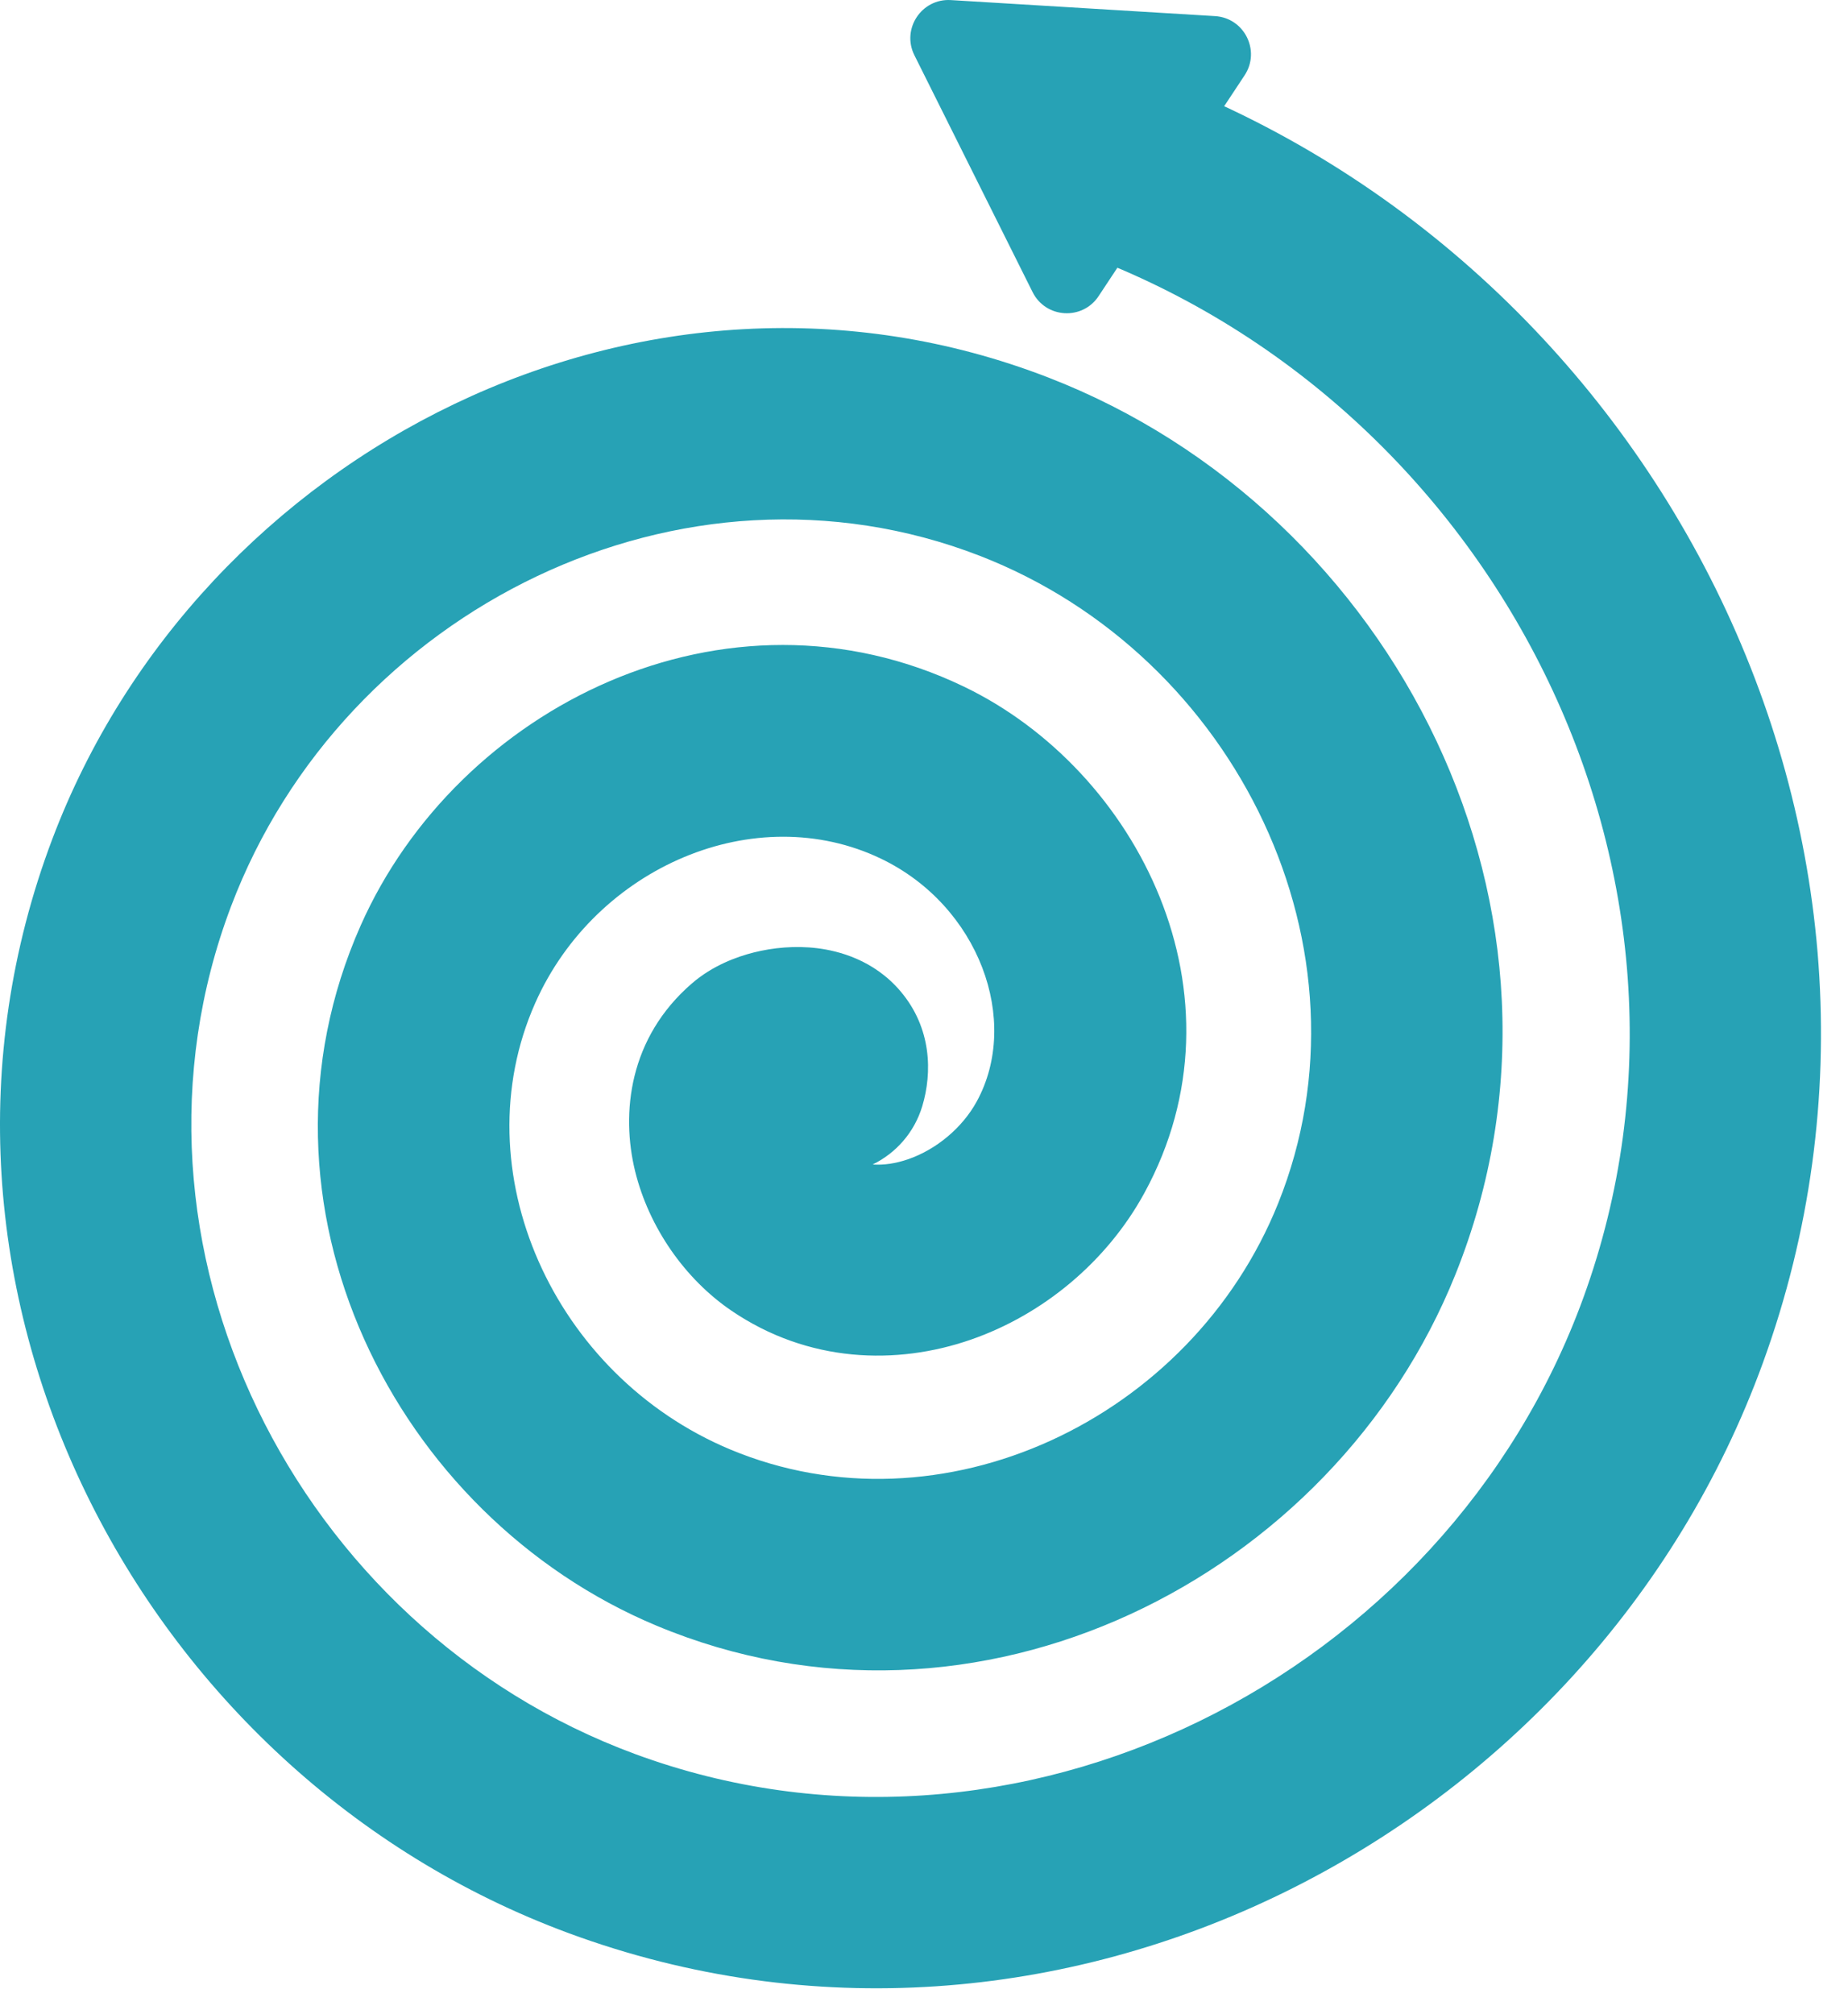 <svg width="67" height="73" viewBox="0 0 67 73" fill="none" xmlns="http://www.w3.org/2000/svg">
    <path d="M36.828 4.66C37.471 2.859 39.453 1.922 41.253 2.565C59.943 9.246 70.861 30.305 63.913 49.405C57.675 66.555 38.225 76.577 20.618 70.073C4.979 64.296 -4.19 46.501 1.899 30.408C7.233 16.31 23.417 8.031 38.017 13.688C50.592 18.56 58.025 33.101 52.768 46.194C48.341 57.219 35.406 63.778 23.804 58.928C14.322 54.965 8.591 43.653 13.077 33.546C16.587 25.638 26.318 20.741 34.944 24.887C41.252 27.919 45.399 36.093 41.488 43.247C40.132 45.729 37.819 47.654 35.189 48.563C32.508 49.49 29.303 49.407 26.511 47.504C24.826 46.355 23.528 44.486 23.029 42.465C22.504 40.34 22.811 37.611 25.083 35.649C25.836 34.998 26.708 34.68 27.336 34.523C28.014 34.354 28.817 34.27 29.638 34.372C30.385 34.465 31.674 34.784 32.647 35.93C33.784 37.27 33.799 38.887 33.439 40.091C33.15 41.056 32.478 41.801 31.639 42.21C32.038 42.238 32.469 42.177 32.927 42.019C33.952 41.665 34.894 40.875 35.413 39.925C37.008 37.007 35.504 32.838 31.944 31.127C27.417 28.951 21.604 31.404 19.406 36.355C16.709 42.43 20.069 49.862 26.475 52.54C34.115 55.733 43.188 51.469 46.342 43.614C50.019 34.457 44.862 23.766 35.515 20.144C24.805 15.994 12.466 22.044 8.375 32.858C3.754 45.07 10.694 59.025 23.017 63.577C36.779 68.661 52.388 60.834 57.406 47.038C62.956 31.783 54.238 14.56 38.923 9.085C37.122 8.442 36.184 6.46 36.828 4.66Z" fill="#27A2B5"/>
    <path d="M33.152 2.003C32.676 1.05 33.411 -0.062 34.475 0.003L44.052 0.584C45.116 0.649 45.711 1.841 45.123 2.731L39.831 10.733C39.243 11.623 37.913 11.542 37.437 10.588L33.152 2.003Z" fill="#27A2B5"/>
</svg>
    